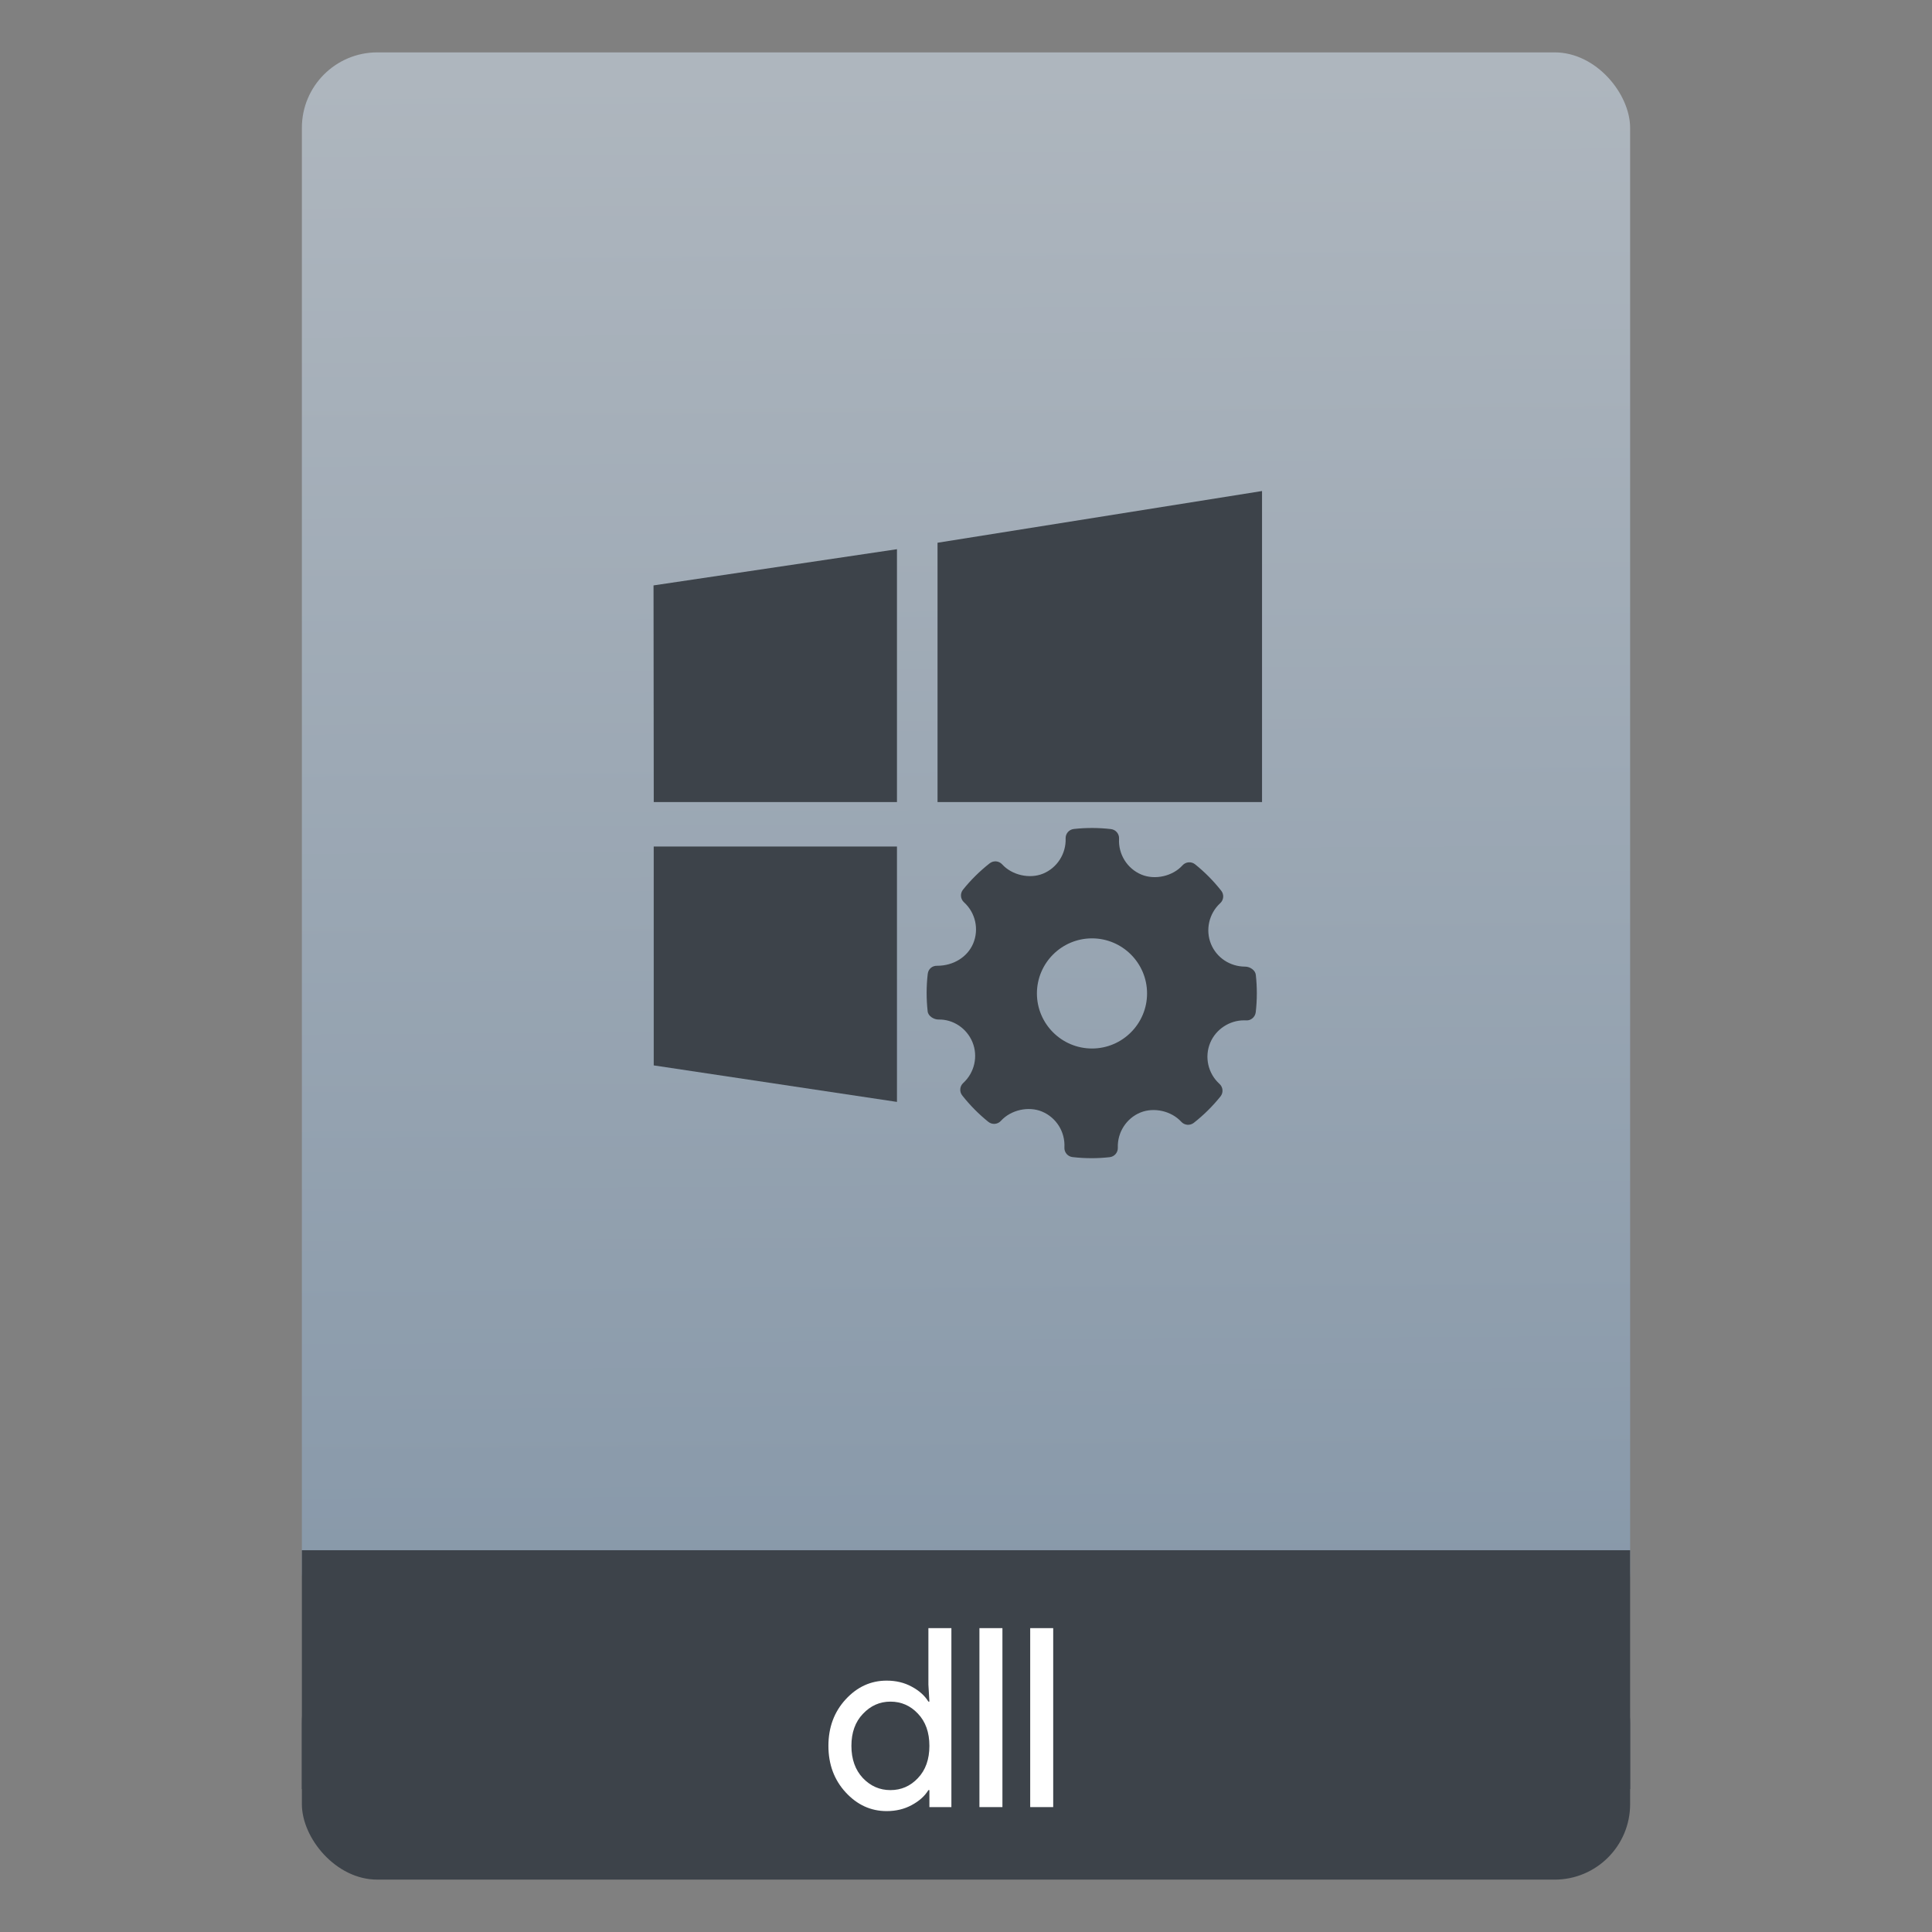 <?xml version="1.0" encoding="UTF-8" standalone="no"?>
<svg
   xmlns:osb="http://www.openswatchbook.org/uri/2009/osb"
   xmlns:dc="http://purl.org/dc/elements/1.1/"
   xmlns:cc="http://creativecommons.org/ns#"
   xmlns:rdf="http://www.w3.org/1999/02/22-rdf-syntax-ns#"
   xmlns:svg="http://www.w3.org/2000/svg"
   xmlns="http://www.w3.org/2000/svg"
   xmlns:xlink="http://www.w3.org/1999/xlink"
   xmlns:sodipodi="http://sodipodi.sourceforge.net/DTD/sodipodi-0.dtd"
   xmlns:inkscape="http://www.inkscape.org/namespaces/inkscape"
   width="64"
   viewBox="0 0 64 64"
   height="64"
   id="svg2"
   version="1.1"
   inkscape:version="0.91 r13725"
   sodipodi:docname="application-x-msdownload.svg"
   inkscape:export-filename="E:\Usuarios\David\Desktop\android.png"
   inkscape:export-xdpi="90"
   inkscape:export-ydpi="90">
  <rect x="0" y="0" width="64" height="64" fill="#808080" stroke="none"/>
  <defs
     id="defs12">
    <linearGradient
       osb:paint="gradient"
       id="linearGradient4207">
      <stop
         id="stop3371"
         offset="0"
         style="stop-color:#3498db;stop-opacity:1;" />
      <stop
         id="stop3373"
         offset="1"
         style="stop-color:#3498db;stop-opacity:0;" />
    </linearGradient>
    <linearGradient
       inkscape:collect="always"
       xlink:href="#linearGradient4422-1"
       id="linearGradient4182"
       x1="-74.929"
       y1="52.199"
       x2="-75.26"
       y2="2.356"
       gradientUnits="userSpaceOnUse"
       gradientTransform="matrix(1.075,0,0,1.029,56.689,-0.015)" />
    <linearGradient
       id="linearGradient8311-06">
      <stop
         offset="0"
         style="stop-color:#a9a3d4;stop-opacity:1"
         id="stop8313-6" />
      <stop
         id="stop4462"
         style="stop-color:#87baff;stop-opacity:1"
         offset="0.47" />
      <stop
         offset="1"
         style="stop-color:#89ec85;stop-opacity:1"
         id="stop8315-2" />
    </linearGradient>
    <linearGradient
       inkscape:collect="always"
       xlink:href="#linearGradient8311-06"
       id="linearGradient4460"
       x1="0"
       y1="23.5"
       x2="47"
       y2="23.5"
       gradientUnits="userSpaceOnUse" />
    <linearGradient
       id="linearGradient4422-1">
      <stop
         style="stop-color:#8798a9;stop-opacity:1"
         offset="0"
         id="stop4424-78" />
      <stop
         style="stop-color:#aeb6be;stop-opacity:1"
         offset="1"
         id="stop4426-8" />
    </linearGradient>
  </defs>
  <sodipodi:namedview
     pagecolor="#747474"
     bordercolor="#666666"
     borderopacity="1"
     objecttolerance="10"
     gridtolerance="10"
     guidetolerance="10"
     inkscape:pageopacity="1"
     inkscape:pageshadow="2"
     inkscape:window-width="1366"
     inkscape:window-height="630"
     id="namedview10"
     showgrid="false"
     inkscape:zoom="3.7276098"
     inkscape:cx="17.32265"
     inkscape:cy="31.052661"
     inkscape:window-x="0"
     inkscape:window-y="36"
     inkscape:window-maximized="1"
     inkscape:current-layer="g4166"
     inkscape:snap-bbox="true"
     inkscape:bbox-nodes="true"
     inkscape:object-nodes="true"
     borderlayer="false"
     showguides="false"
     inkscape:snap-nodes="true"
     inkscape:object-paths="false"
     inkscape:showpageshadow="false"
     showborder="false">
    <inkscape:grid
       type="xygrid"
       id="grid4160"
       visible="true" />
    <sodipodi:guide
       position="28.889,63.405"
       orientation="0,35.2"
       id="guide6108" />
    <sodipodi:guide
       position="54,55.68"
       orientation="51.2,0"
       id="guide6112" />
    <sodipodi:guide
       position="58.528,62"
       orientation="0,1"
       id="guide6114"
       inkscape:label=""
       inkscape:color="rgb(0,0,255)" />
    <sodipodi:guide
       position="10,4"
       orientation="-56,0"
       id="guide6116" />
    <sodipodi:guide
       position="11,4"
       orientation="-2.8421709e-014,0"
       id="guide6118" />
    <sodipodi:guide
       position="12,62"
       orientation="0,35.2"
       id="guide6120" />
    <sodipodi:guide
       position="12,62"
       orientation="0,35.2"
       id="guide6138" />
    <sodipodi:guide
       position="55,3"
       orientation="0,-40"
       id="guide6156" />
    <sodipodi:guide
       position="53,4.397"
       orientation="-56,0"
       id="guide6158" />
    <sodipodi:guide
       position="21,48"
       orientation="0,22"
       id="guide4238" />
    <sodipodi:guide
       position="43,48"
       orientation="22,0"
       id="guide4240" />
    <sodipodi:guide
       position="43,26"
       orientation="0,-22"
       id="guide4242" />
    <sodipodi:guide
       position="21,26"
       orientation="-22,0"
       id="guide4244" />
  </sodipodi:namedview>
  <g
     id="g4186"
     transform="translate(56.392,-0.177)">
    <g
       id="g4166"
       transform="translate(0,0.266)">
      <rect
         style="opacity:1;fill:#3d434a;fill-opacity:1;stroke:none;stroke-width:0.185;stroke-linecap:round;stroke-linejoin:round;stroke-miterlimit:4;stroke-dasharray:none;stroke-dashoffset:0;stroke-opacity:1"
         id="rect4162"
         width="44"
         height="7.699"
         x="-46.392"
         y="54.477"
         ry="2.5" />
      <rect
         style="opacity:1;fill:url(#linearGradient4182);fill-opacity:1.0;stroke:none;stroke-width:0.3;stroke-linecap:round;stroke-linejoin:round;stroke-miterlimit:4;stroke-dasharray:none;stroke-dashoffset:0;stroke-opacity:1"
         id="rect4174"
         width="44"
         height="52.832"
         x="-46.392"
         y="1.646"
         ry="2.5" />
      <rect
         style="opacity:1;fill:#3d434a;fill-opacity:1;stroke:none;stroke-width:0.185;stroke-linecap:round;stroke-linejoin:round;stroke-miterlimit:4;stroke-dasharray:none;stroke-dashoffset:0;stroke-opacity:1"
         id="rect4184"
         width="44"
         height="7.912"
         x="-46.392"
         y="51.264"
         ry="0" />
      <g
         style="fill:#3d434a;fill-opacity:1"
         transform="translate(-551.88,-516.168)"
         id="layer1-2"
         inkscape:label="Capa 1"
         inkscape:transform-center-x="5.4653607"
         inkscape:transform-center-y="-9.4924686">
        <g
           style="fill:#3d434a;fill-opacity:1"
           transform="translate(0.42,0.035)"
           inkscape:label="Capa 1"
           id="layer1-3-9">
          <g
             id="g3"
             transform="matrix(0.042,0,0,0.046,516.717,532.31)"
             style="fill:#3d434a;fill-opacity:1">
            <path
               d="M 0.176,224 10e-4,67.963 l 192,-26.072 0,182.109 z M 224.001,37.241 479.937,0 l 0,224 -255.936,0 z m -32,402.677 L 0.157,413.621 0.147,256 l 191.854,0 z"
               id="path5"
               inkscape:connector-curvature="0"
               style="fill:#3d434a;fill-opacity:1"
               sodipodi:nodetypes="ccccccccccccccc" />
          </g>
        </g>
      </g>
      <g
         style="font-style:normal;font-weight:normal;font-size:180px;line-height:125%;font-family:sans-serif;letter-spacing:0px;word-spacing:0px;fill:#ffffff;fill-opacity:1;stroke:none;stroke-width:1px;stroke-linecap:butt;stroke-linejoin:miter;stroke-opacity:1"
         id="text4167"
         transform="matrix(0.046,0,0,0.046,-25.645,56.921)">
        <path
           d="m -29.899,64.894 q -17.1,0 -29.52,-13.5 -12.42,-13.5 -12.42,-33.48 0,-19.98 12.42,-33.48 12.42,-13.5 29.52,-13.5 10.08,0 18,4.32 8.1,4.32 12.06,10.8 l 0.72,0 -0.72,-12.24 0,-40.68 16.56,0 0,128.88 -15.84,0 0,-12.24 -0.72,0 q -3.96,6.48 -12.06,10.8 -7.92,4.32 -18,4.32 z m 2.7,-15.12 q 11.7,0 19.8,-8.64 8.28,-8.64 8.28,-23.22 0,-14.58 -8.28,-23.22 -8.1,-8.64 -19.8,-8.64 -11.52,0 -19.8,8.82 -8.28,8.64 -8.28,23.04 0,14.4 8.28,23.22 8.28,8.64 19.8,8.64 z"
           style="font-style:normal;font-variant:normal;font-weight:normal;font-stretch:normal;font-family:'Product Sans';-inkscape-font-specification:'Product Sans';fill:#ffffff;fill-opacity:1"
           id="path4172"
           inkscape:connector-curvature="0" />
        <path
           d="m 53.472,62.014 -16.56,0 0,-128.88 16.56,0 0,128.88 z"
           style="font-style:normal;font-variant:normal;font-weight:normal;font-stretch:normal;font-family:'Product Sans';-inkscape-font-specification:'Product Sans';fill:#ffffff;fill-opacity:1"
           id="path4174"
           inkscape:connector-curvature="0" />
        <path
           d="m 90.035,62.014 -16.56,0 0,-128.88 16.56,0 0,128.88 z"
           style="font-style:normal;font-variant:normal;font-weight:normal;font-stretch:normal;font-family:'Product Sans';-inkscape-font-specification:'Product Sans';fill:#ffffff;fill-opacity:1"
           id="path4176"
           inkscape:connector-curvature="0" />
      </g>
      <g
         transform="matrix(0.342,0,0,0.342,-160.959,-146.904)"
         id="layer1"
         inkscape:label="Capa 1">
        <g
           inkscape:label="Layer 1"
           id="layer1-4"
           transform="translate(392.244,-502.517)">
          <g
             style="stroke-width:1.317;stroke-miterlimit:4;stroke-dasharray:none"
             id="g4413"
             transform="matrix(1.139,0,0,1.139,-3.456,-142.803)">
            <g
               transform="matrix(1.054,0,0,1.054,-0.913,-55.412)"
               id="g4312">
              <g
                 inkscape:label="Capa 1"
                 id="layer1-0"
                 transform="matrix(0.833,0,0,0.833,-408.281,587.902)">
                <g
                   id="g4338-1"
                   transform="matrix(1.112,0,0,1.112,8.214,-56.26)">
                  <g
                     id="g4340-3"
                     transform="matrix(0.84,0,0,0.84,94.723,341.972)">
                    <g
                       id="g4414"
                       transform="matrix(1.017,0,0,1.017,-5.048,-3.836)">
                      <g
                         inkscape:label="Capa 1"
                         id="layer1-9"
                         transform="matrix(1.053,0,0,1.053,-7.034,-334.353)">
                        <g
                           id="g4280"
                           transform="matrix(1.15,0,0,1.15,-61.286,-78.57)" />
                      </g>
                    </g>
                    <g
                       id="g4304" />
                    <g
                       id="g4306" />
                    <g
                       id="g4308" />
                    <g
                       id="g4310" />
                    <g
                       id="g4312-3" />
                    <g
                       id="g4314" />
                    <g
                       id="g4316" />
                    <g
                       id="g4318" />
                    <g
                       id="g4320" />
                    <g
                       id="g4322" />
                    <g
                       id="g4324" />
                    <g
                       id="g4326" />
                    <g
                       id="g4328-3" />
                    <g
                       id="g4330-0" />
                    <g
                       id="g4332-2" />
                  </g>
                </g>
                <g
                   style="fill:#ffffff;fill-opacity:0.847"
                   transform="matrix(0.119,0,0,0.119,494.76,510.726)"
                   id="Settings">
                  <g
                     style="fill:#ffffff;fill-opacity:0.847"
                     id="g4">
                    <path
                       inkscape:connector-curvature="0"
                       id="path6"
                       d="m 294.226,131.224 c -0.425,-3.778 -4.83,-6.617 -8.639,-6.617 -12.315,0 -23.243,-7.231 -27.826,-18.414 -4.682,-11.454 -1.663,-24.812 7.515,-33.231 2.889,-2.641 3.24,-7.062 0.817,-10.133 -6.303,-8.004 -13.467,-15.234 -21.289,-21.5 -3.063,-2.458 -7.557,-2.116 -10.213,0.825 -8.01,8.871 -22.398,12.168 -33.516,7.529 -11.57,-4.867 -18.866,-16.591 -18.152,-29.176 0.235,-3.953 -2.654,-7.39 -6.595,-7.849 -10.038,-1.161 -20.164,-1.197 -30.232,-0.08 -3.896,0.43 -6.785,3.786 -6.654,7.689 0.438,12.461 -6.946,23.98 -18.401,28.672 -10.985,4.487 -25.272,1.218 -33.266,-7.574 -2.642,-2.896 -7.063,-3.252 -10.141,-0.853 -8.054,6.319 -15.379,13.555 -21.74,21.493 -2.481,3.086 -2.116,7.559 0.802,10.214 9.353,8.47 12.373,21.944 7.514,33.53 -4.639,11.046 -16.109,18.165 -29.24,18.165 -4.261,-0.137 -7.296,2.723 -7.762,6.597 -1.182,10.096 -1.196,20.383 -0.058,30.561 0.422,3.794 4.961,6.608 8.812,6.608 11.702,-0.299 22.937,6.946 27.65,18.415 4.698,11.454 1.678,24.804 -7.514,33.23 -2.875,2.641 -3.24,7.055 -0.817,10.126 6.244,7.953 13.409,15.19 21.259,21.508 3.079,2.481 7.559,2.131 10.228,-0.81 8.04,-8.893 22.427,-12.184 33.501,-7.536 11.599,4.852 18.895,16.575 18.181,29.167 -0.233,3.955 2.67,7.398 6.595,7.85 5.135,0.599 10.301,0.898 15.481,0.898 4.917,0 9.835,-0.27 14.752,-0.817 3.897,-0.43 6.784,-3.786 6.653,-7.696 -0.451,-12.454 6.946,-23.973 18.386,-28.657 11.059,-4.517 25.286,-1.211 33.281,7.572 2.657,2.89 7.047,3.239 10.142,0.848 8.039,-6.304 15.349,-13.534 21.74,-21.494 2.48,-3.079 2.13,-7.559 -0.803,-10.213 -9.353,-8.47 -12.388,-21.946 -7.529,-33.524 4.568,-10.899 15.612,-18.217 27.491,-18.217 l 1.662,0.043 c 3.853,0.313 7.398,-2.655 7.865,-6.588 1.184,-10.105 1.198,-20.383 0.06,-30.561 z m -133.325,60.03 c -24.718,0 -44.824,-20.106 -44.824,-44.824 0,-24.717 20.106,-44.824 44.824,-44.824 24.717,0 44.823,20.107 44.823,44.824 0,24.718 -20.106,44.824 -44.823,44.824 z"
                       style="clip-rule:evenodd;fill:#3d434a;fill-opacity:1;fill-rule:evenodd" />
                  </g>
                </g>
              </g>
            </g>
          </g>
          <g
             id="g3-7"
             transform="matrix(0.488,0,0,0.488,21.357,1026.898)"
             style="fill:url(#linearGradient4460);fill-opacity:1" />
        </g>
      </g>
    </g>
  </g>
</svg>
